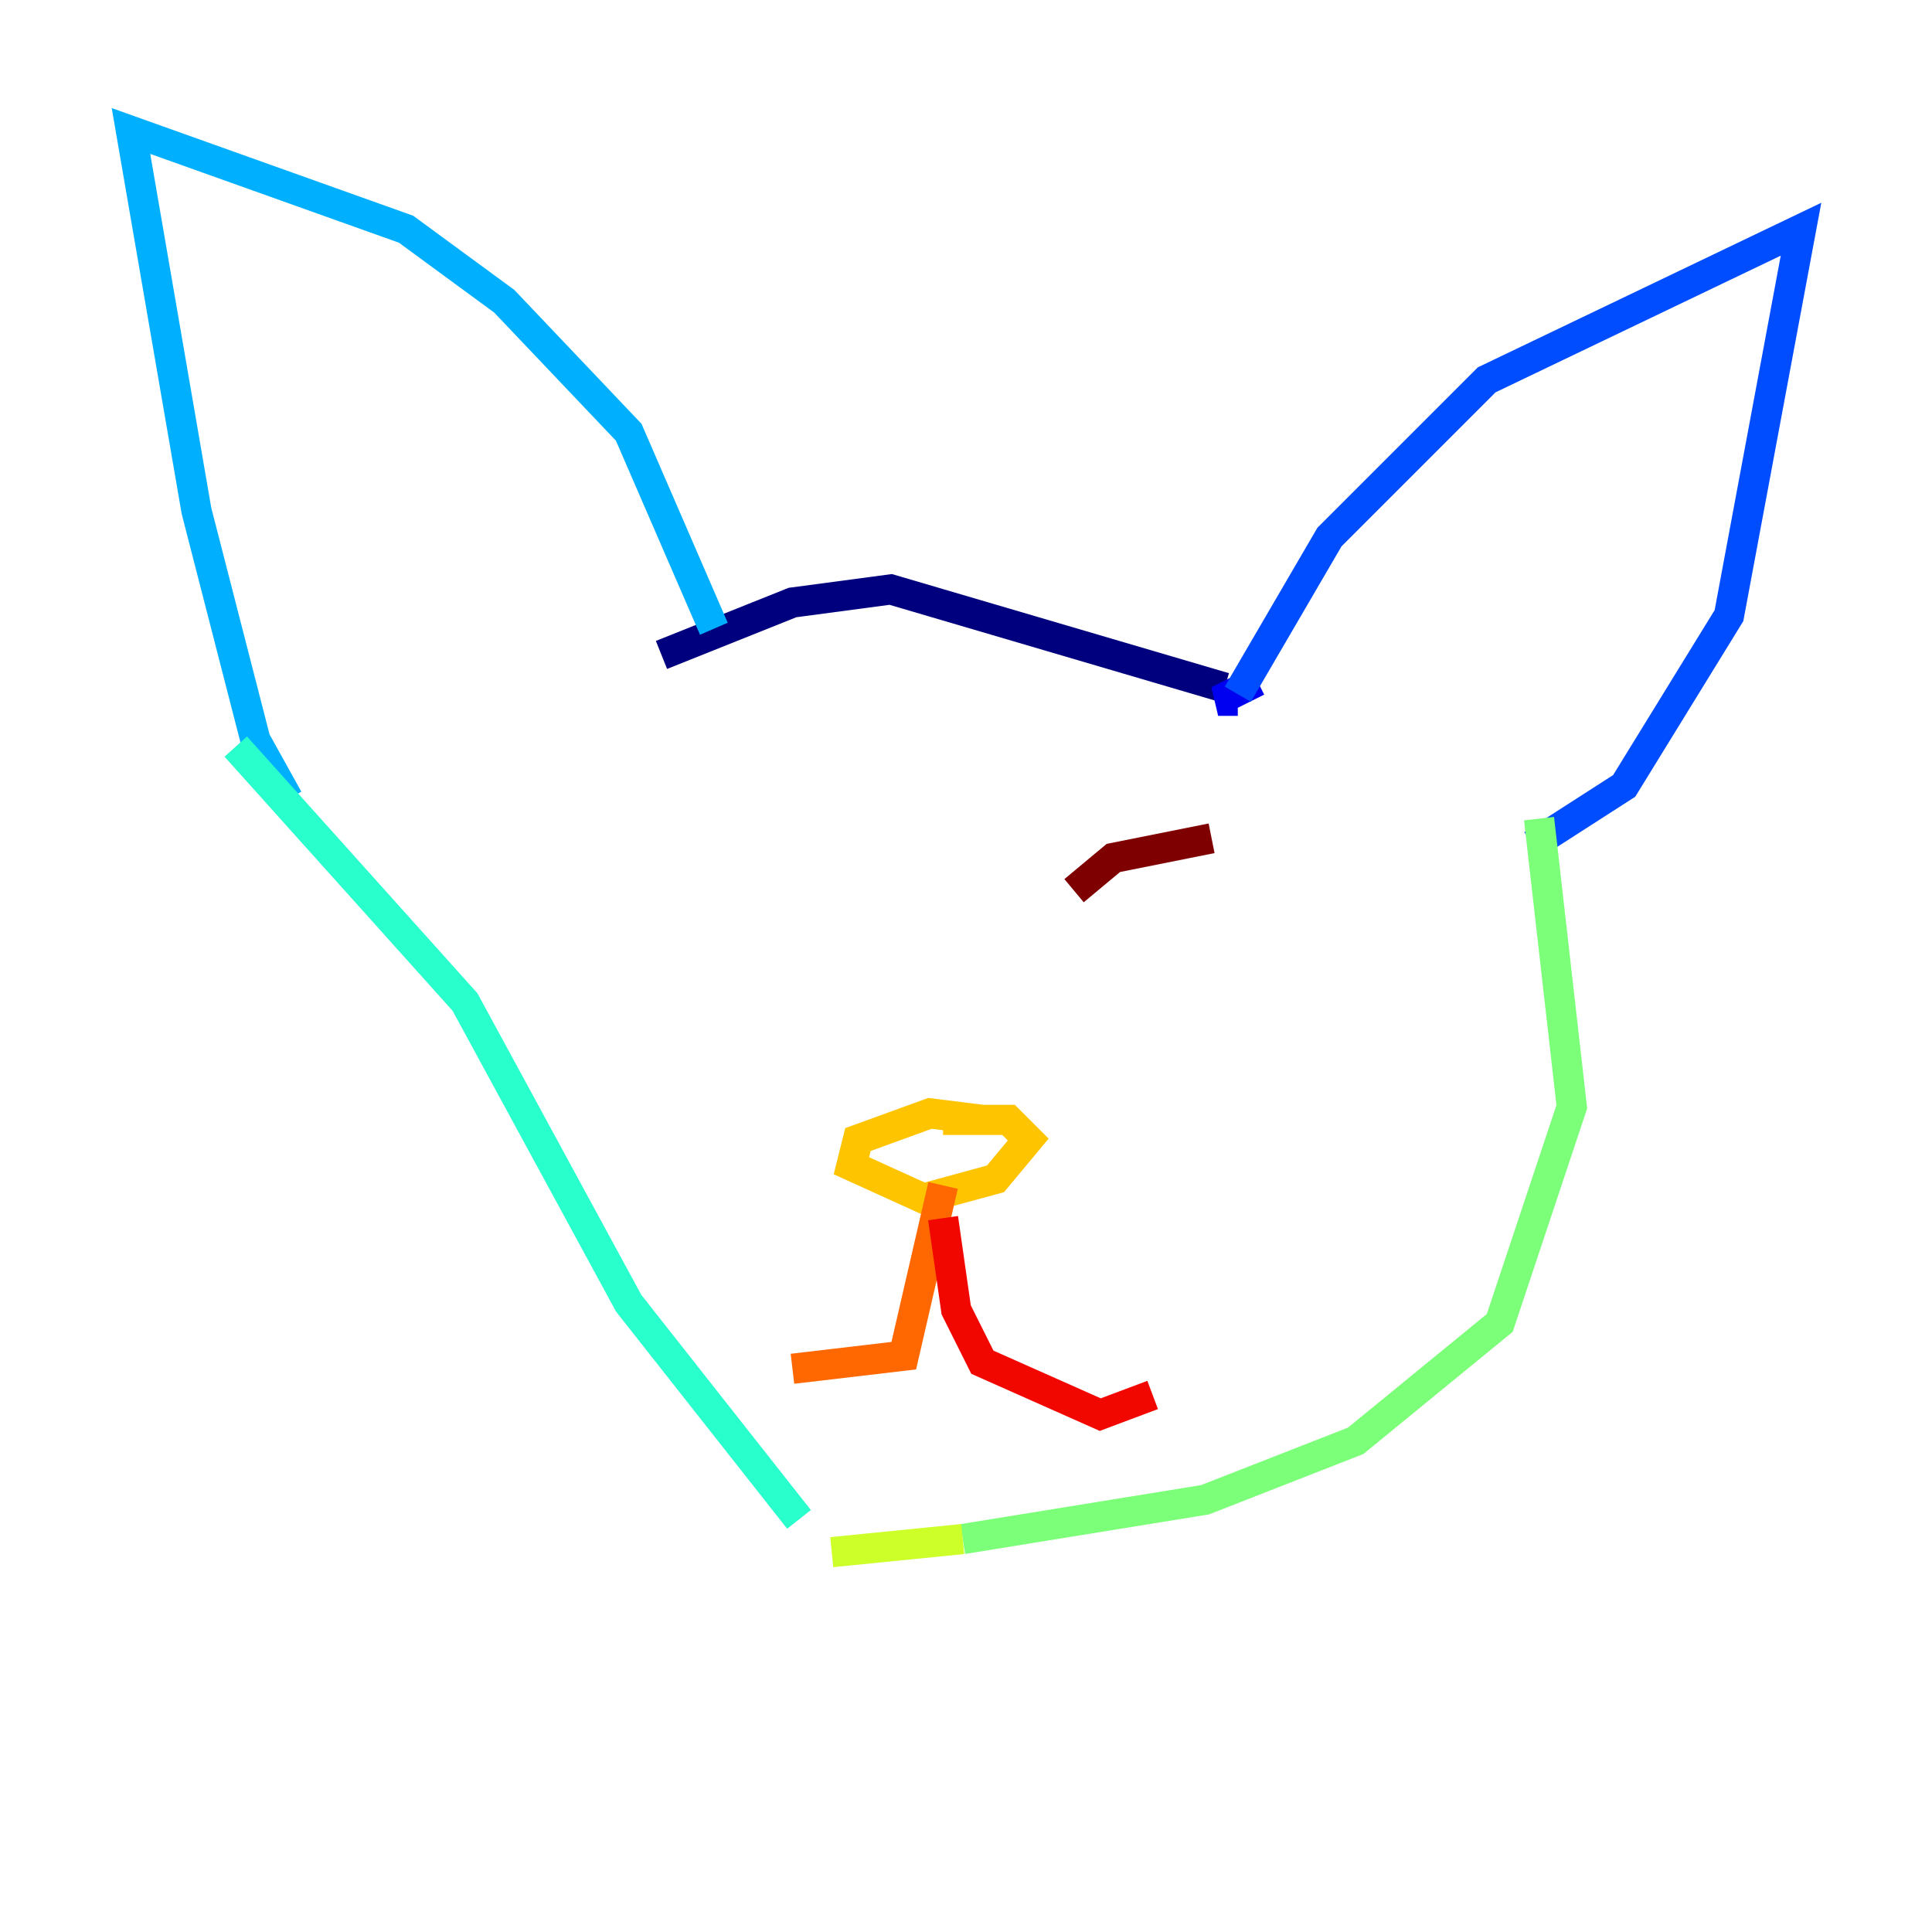 <?xml version="1.0" encoding="utf-8" ?>
<svg baseProfile="tiny" height="128" version="1.2" viewBox="0,0,128,128" width="128" xmlns="http://www.w3.org/2000/svg" xmlns:ev="http://www.w3.org/2001/xml-events" xmlns:xlink="http://www.w3.org/1999/xlink"><defs /><polyline fill="none" points="43.824,43.39 52.502,39.919 59.01,39.051 81.139,45.559" stroke="#00007f" stroke-width="2" /><polyline fill="none" points="82.007,46.427 80.705,46.427 83.308,45.125" stroke="#0000f1" stroke-width="2" /><polyline fill="none" points="82.007,45.993 88.081,35.58 98.495,25.166 119.322,15.186 114.549,40.786 107.607,52.068 101.532,55.973" stroke="#004cff" stroke-width="2" /><polyline fill="none" points="47.295,41.654 41.654,28.637 33.41,19.959 26.902,15.186 8.678,8.678 13.017,33.844 16.922,49.031 19.091,52.936" stroke="#00b0ff" stroke-width="2" /><polyline fill="none" points="15.62,49.464 30.807,66.386 41.654,86.346 52.936,100.664" stroke="#29ffcd" stroke-width="2" /><polyline fill="none" points="101.966,54.237 104.136,73.329 99.363,87.647 89.817,95.458 79.837,99.363 63.783,101.966" stroke="#7cff79" stroke-width="2" /><polyline fill="none" points="63.783,101.966 55.105,102.834" stroke="#cdff29" stroke-width="2" /><polyline fill="none" points="65.085,74.197 61.614,73.763 56.841,75.498 56.407,77.234 61.18,79.403 65.953,78.102 68.122,75.498 66.82,74.197 62.481,74.197" stroke="#ffc400" stroke-width="2" /><polyline fill="none" points="62.481,78.536 59.878,89.817 52.502,90.685" stroke="#ff6700" stroke-width="2" /><polyline fill="none" points="62.481,80.705 63.349,86.78 65.085,90.251 72.895,93.722 76.366,92.42" stroke="#f10700" stroke-width="2" /><polyline fill="none" points="80.271,55.539 73.763,56.841 71.159,59.01" stroke="#7f0000" stroke-width="2" /></svg>